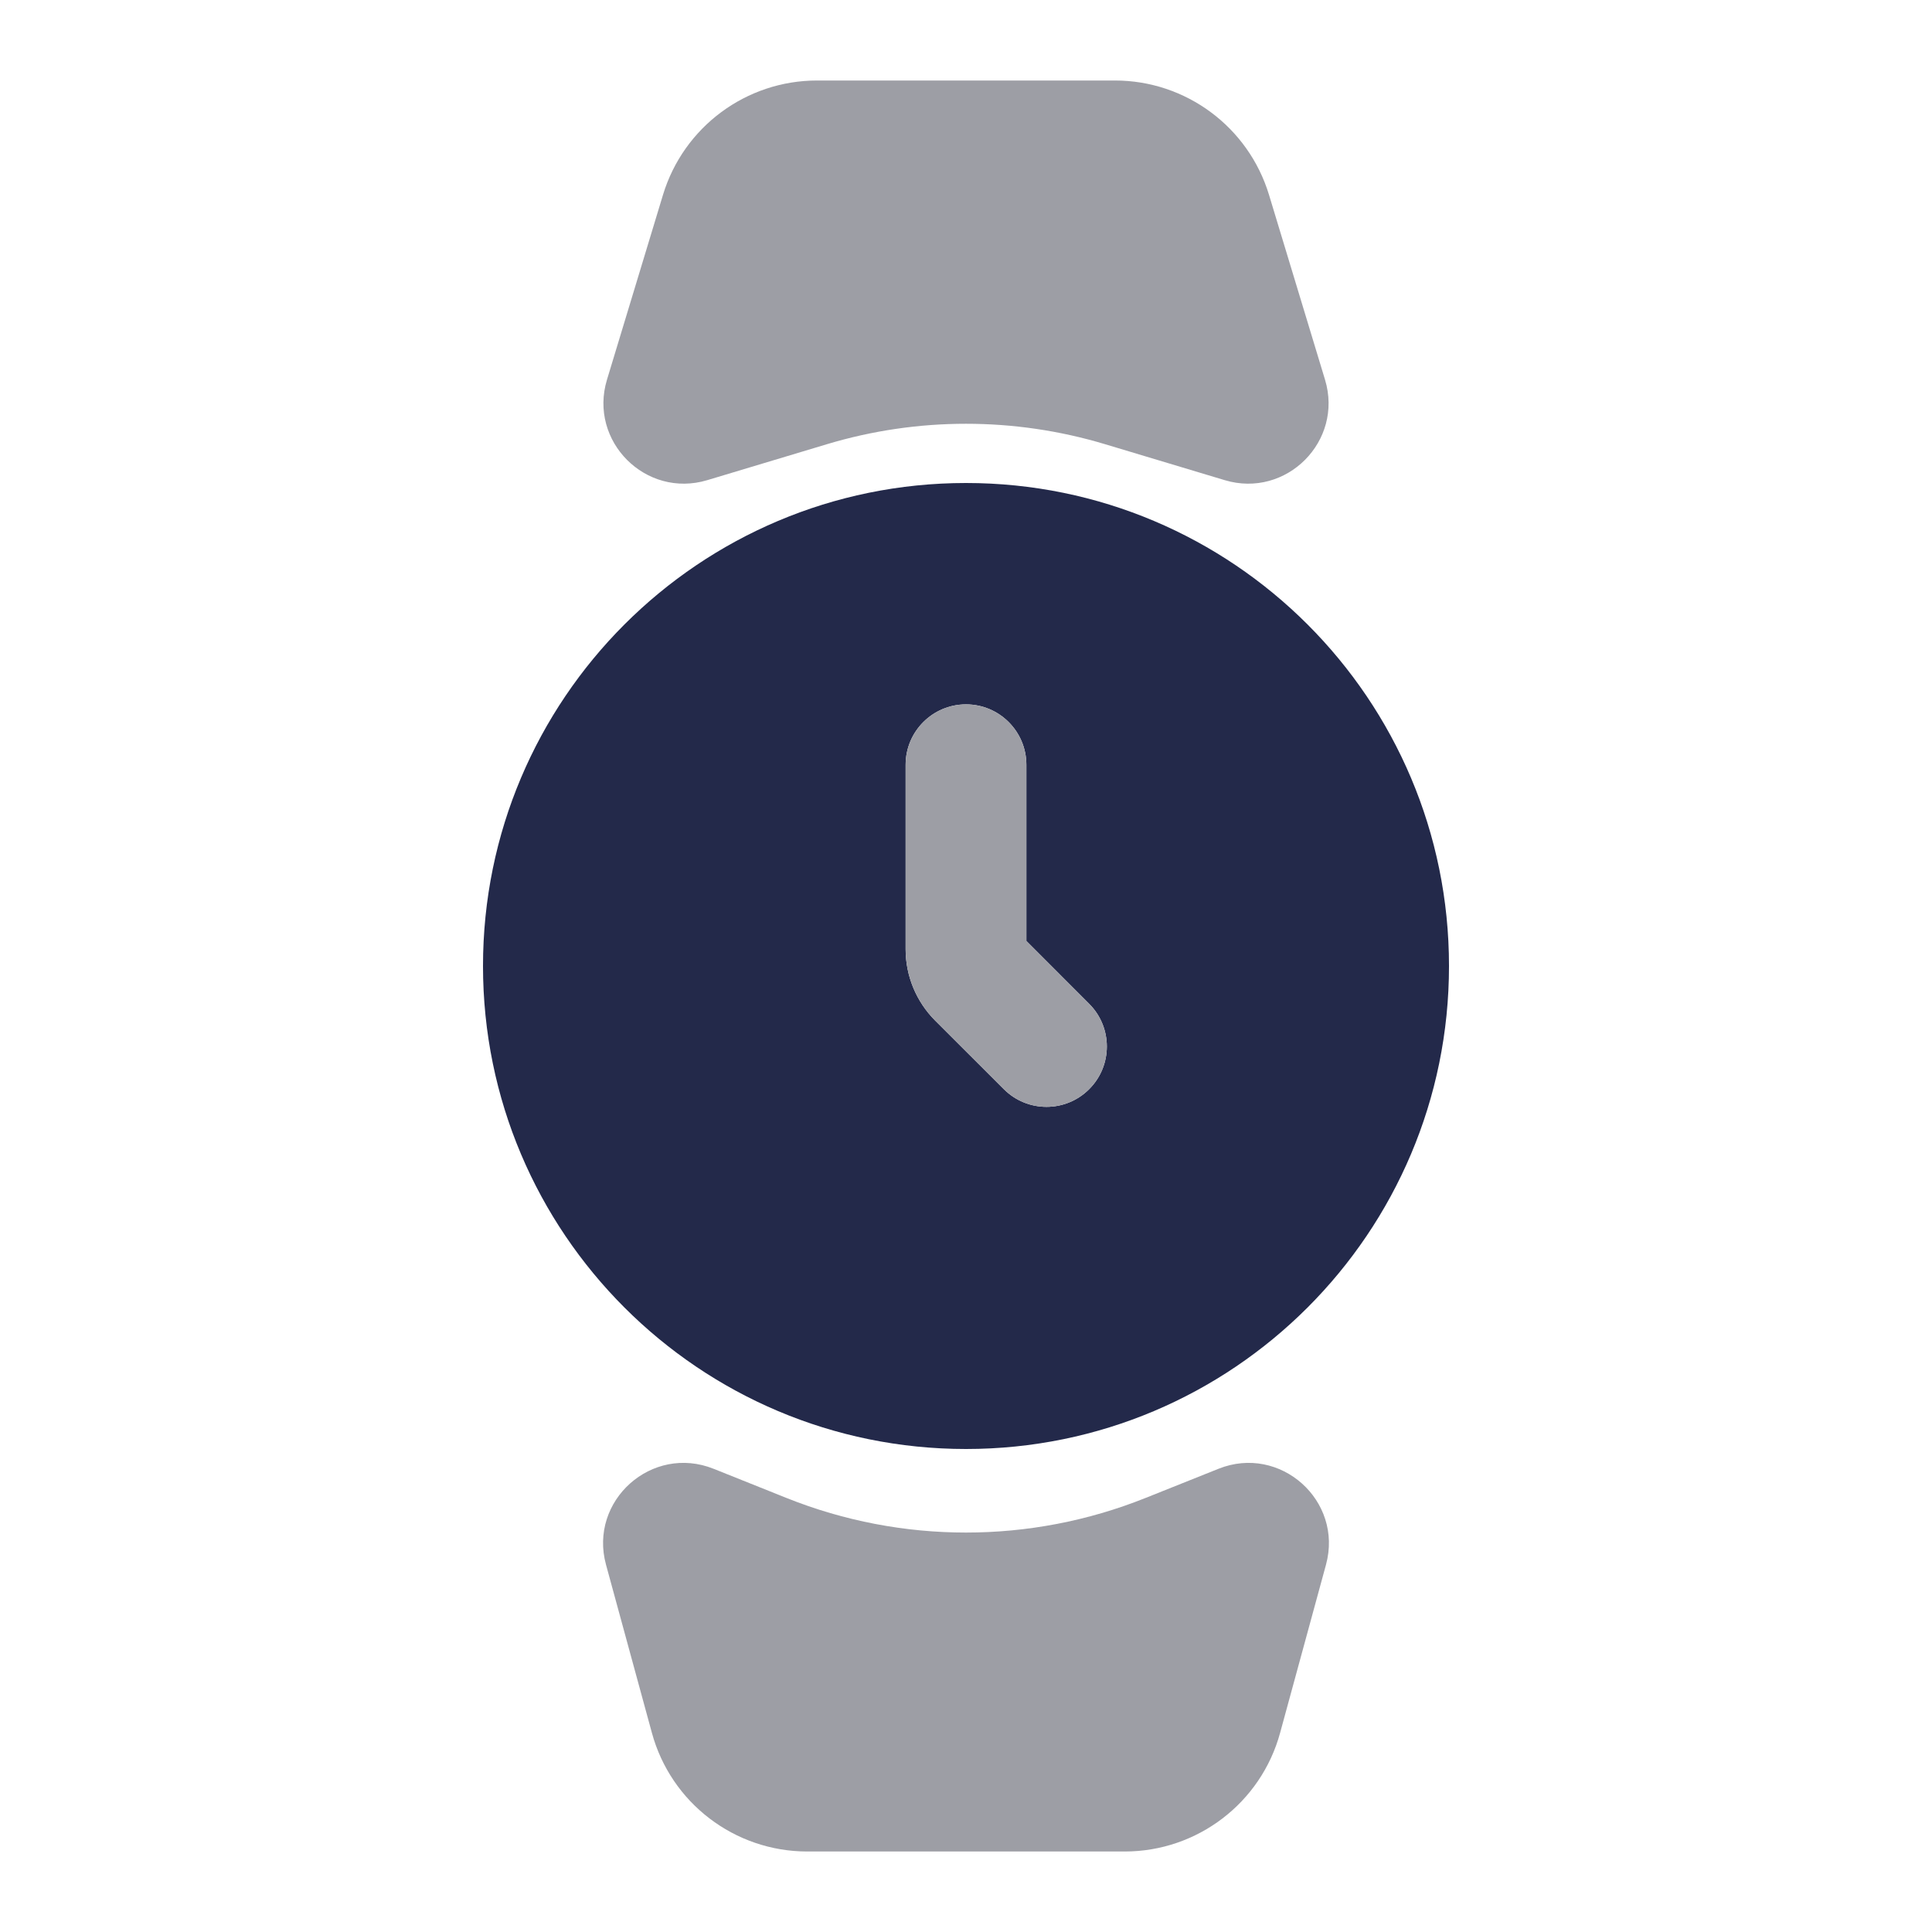 <svg width="24" height="24" viewBox="0 0 24 24" fill="none" xmlns="http://www.w3.org/2000/svg">
<path fill-rule="evenodd" clip-rule="evenodd" d="M12 18C15.314 18 18 15.314 18 12C18 8.686 15.314 6 12 6C8.686 6 6 8.686 6 12C6 15.314 8.686 18 12 18ZM12.75 9.5C12.75 9.086 12.414 8.75 12 8.75C11.586 8.75 11.25 9.086 11.25 9.5V11.793C11.25 12.124 11.382 12.442 11.616 12.677L12.47 13.53C12.763 13.823 13.237 13.823 13.53 13.53C13.823 13.237 13.823 12.763 13.53 12.47L12.75 11.689V9.5Z" fill="#23294A"/>
<path d="M8.236 2.42L7.54 4.717C7.309 5.48 8.021 6.194 8.785 5.965L10.276 5.517C11.4 5.18 12.6 5.18 13.724 5.517L15.215 5.965C15.979 6.194 16.691 5.48 16.46 4.717L15.764 2.42C15.508 1.577 14.731 1 13.85 1H10.15C9.269 1 8.492 1.577 8.236 2.42Z" fill="#9D9EA5"/>
<path d="M15.902 21.526L16.472 19.437C16.689 18.641 15.902 17.939 15.136 18.246L14.228 18.609C12.798 19.181 11.202 19.181 9.772 18.609L8.865 18.246C8.098 17.939 7.311 18.641 7.528 19.437L8.098 21.526C8.335 22.396 9.126 23 10.028 23H13.972C14.874 23 15.665 22.396 15.902 21.526Z" fill="#9D9EA5"/>
<path fill-rule="evenodd" clip-rule="evenodd" d="M12 8.75C12.414 8.75 12.75 9.086 12.75 9.5V11.689L13.53 12.47C13.823 12.763 13.823 13.237 13.53 13.53C13.237 13.823 12.763 13.823 12.47 13.53L11.616 12.677C11.382 12.442 11.25 12.124 11.25 11.793V9.5C11.25 9.086 11.586 8.75 12 8.75Z" fill="#9D9EA5"/>
</svg>
